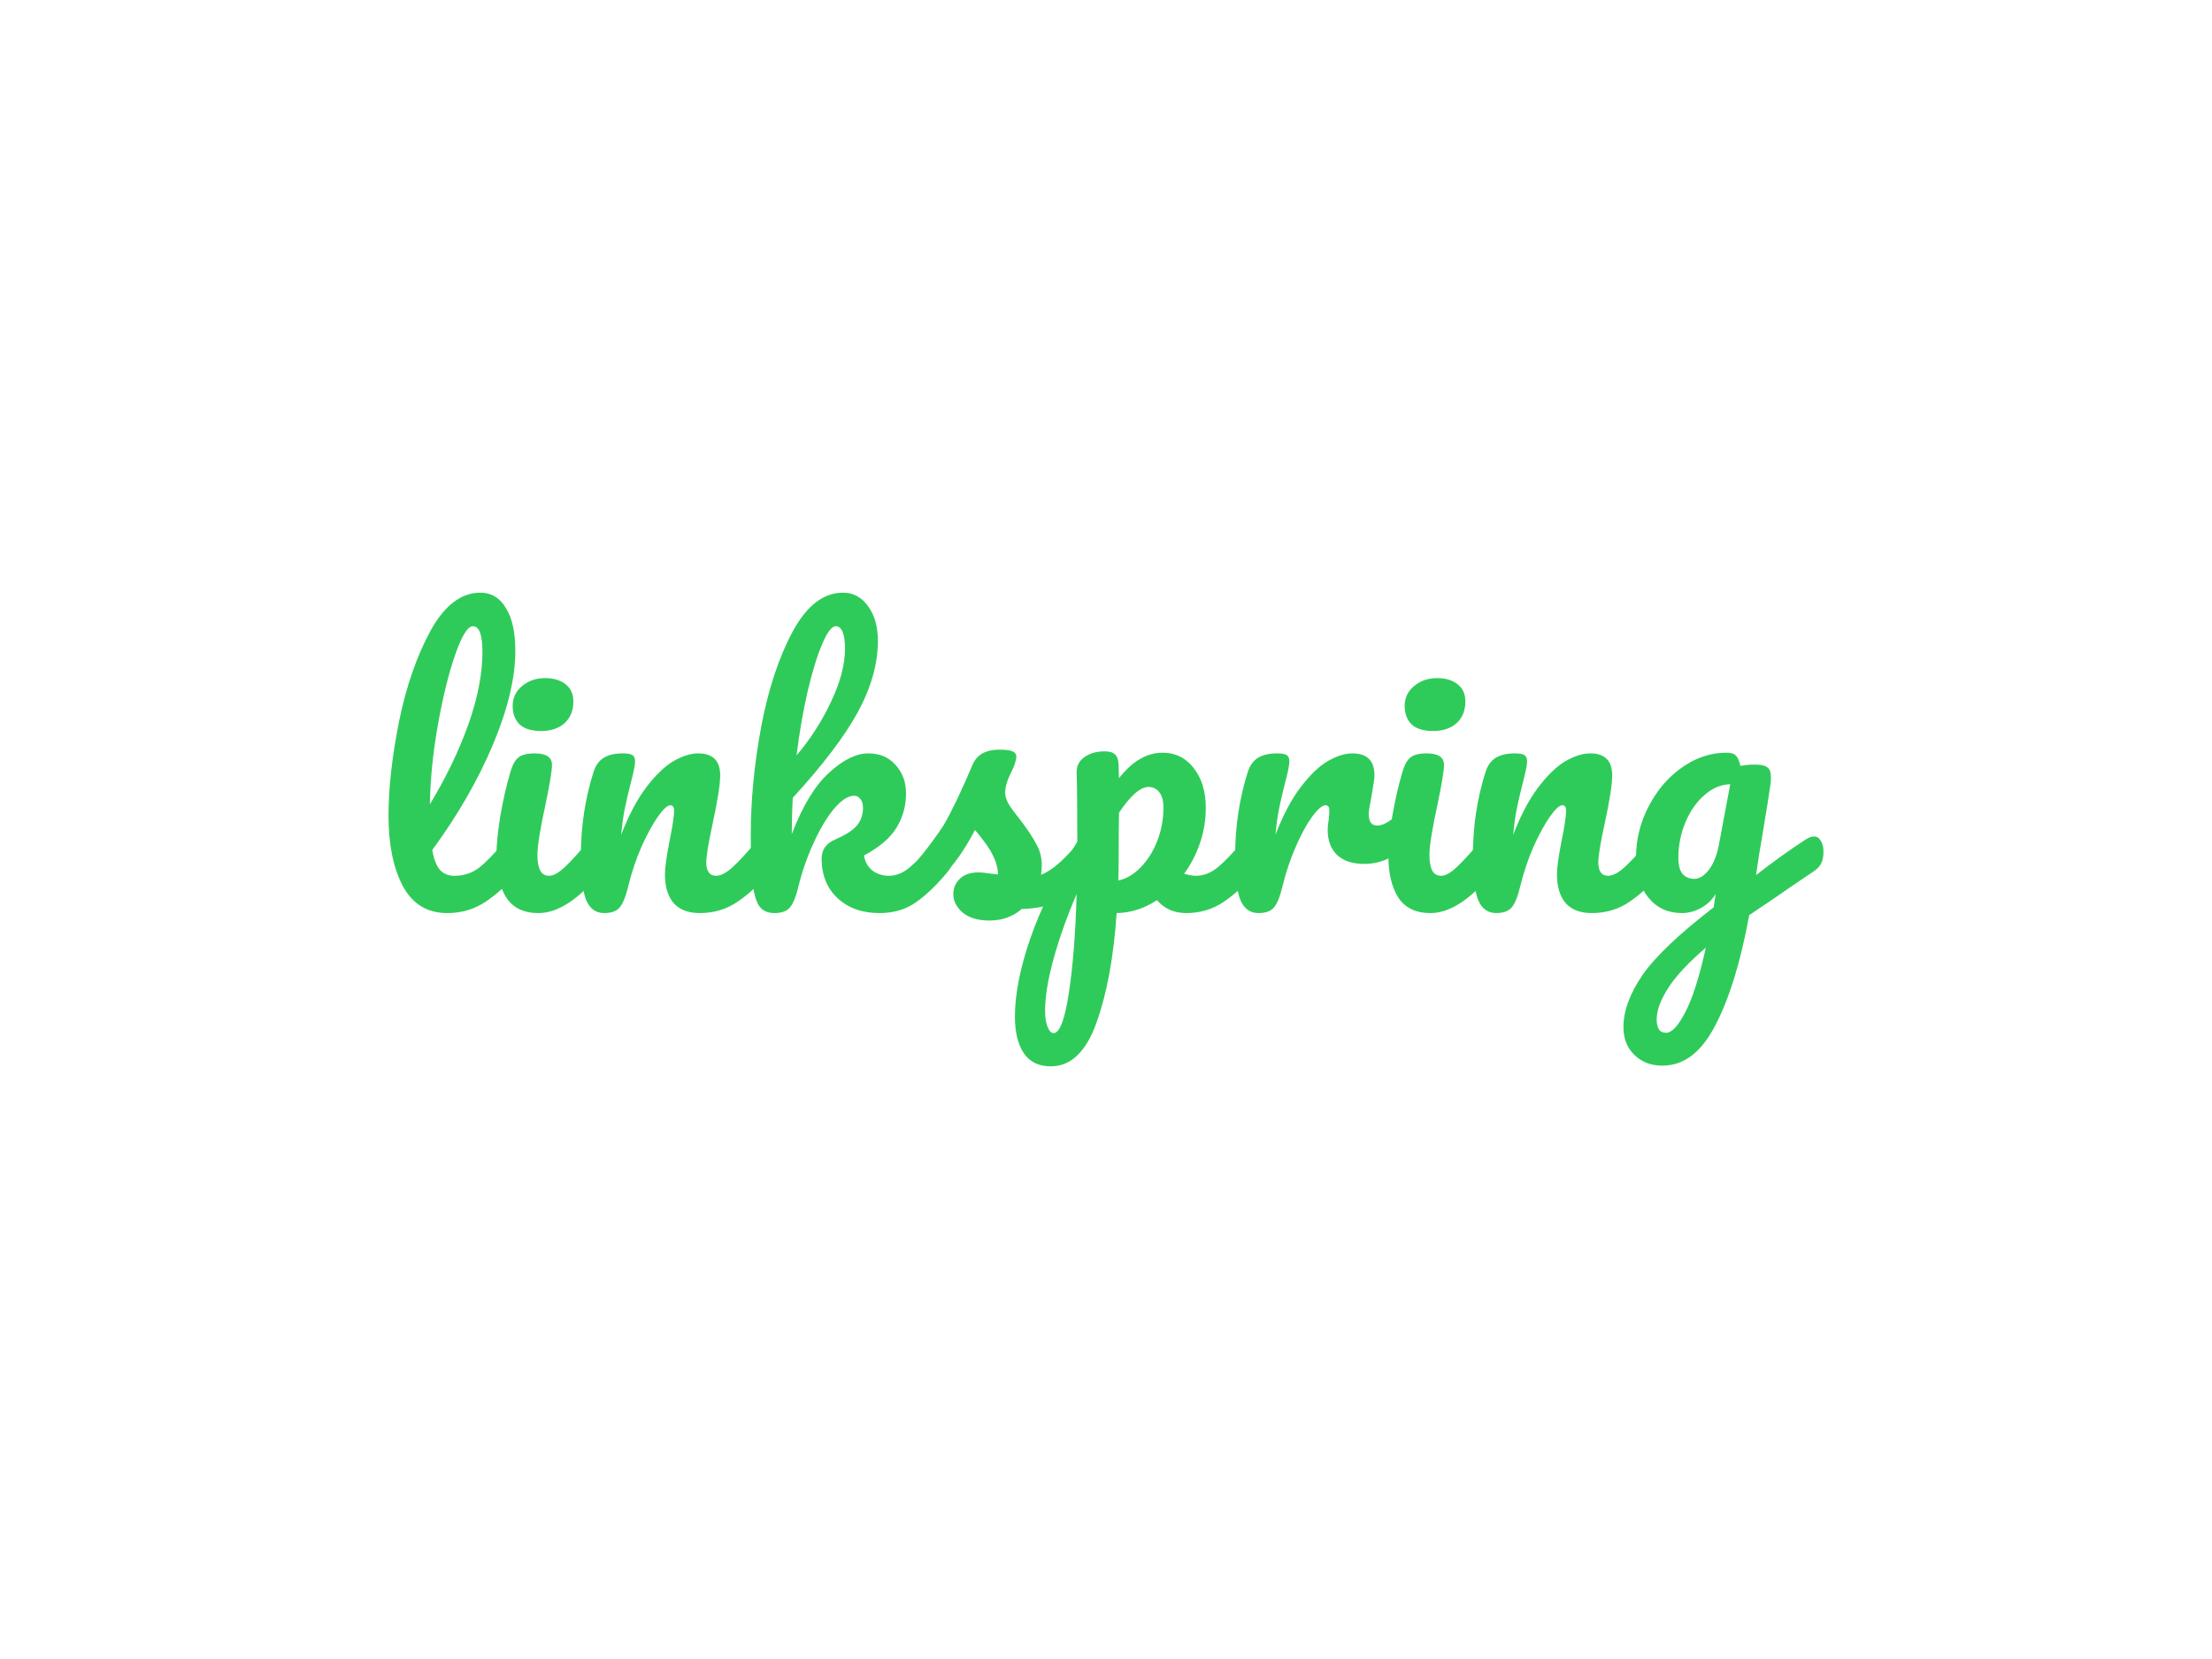 <!--?xml version="1.0" encoding="UTF-8" standalone="no"?-->
<svg xmlns="http://www.w3.org/2000/svg" id="svg235201" viewBox="0 0 1024 768" height="768px" width="1024px" version="1.1">
  <g id="logo-group">
      <g id="title" style="font-style:normal;font-weight:normal;font-size:72px;line-height:1;font-family:Pacifico;font-variant-ligatures:none;text-align:center;text-anchor:middle" transform="translate(0 0)">
        <path id="path235210" style="font-style:normal;font-weight:normal;font-size:72px;line-height:1;font-family:Pacifico;font-variant-ligatures:none;text-align:center;text-anchor:middle" d="m 392.346,-16.056 q 0.936,0 1.44,0.864 0.576,0.864 0.576,2.376 0,2.88 -1.368,4.464 -3.096,3.816 -6.768,6.264 -3.6,2.448 -8.208,2.448 -6.336,0 -9.432,-5.76 -3.024,-5.76 -3.024,-14.904 0,-8.784 2.232,-20.016 2.304,-11.232 6.696,-19.296 4.464,-8.064 10.584,-8.064 3.456,0 5.4,3.24 2.016,3.168 2.016,9.144 0,8.568 -4.752,19.872 -4.752,11.304 -12.888,22.392 0.504,2.952 1.656,4.248 1.152,1.224 3.024,1.224 2.952,0 5.184,-1.656 2.232,-1.728 5.688,-5.832 0.864,-1.008 1.944,-1.008 z m -8.856,-44.496 q -1.656,0 -3.744,5.976 -2.088,5.976 -3.672,14.832 -1.584,8.856 -1.728,16.992 5.112,-8.424 8.136,-16.848 3.024,-8.496 3.024,-15.48 0,-5.472 -2.016,-5.472 z" stroke-width="0" stroke-linejoin="miter" stroke-miterlimit="2" fill="#2FCB5A" stroke="#2FCB5A" transform="translate(0 304.226) translate(179.855 -29.862) scale(2.18) translate(-365.562 67.68)"></path>
        <path id="path235212" style="font-style:normal;font-weight:normal;font-size:72px;line-height:1;font-family:Pacifico;font-variant-ligatures:none;text-align:center;text-anchor:middle" d="m 397.974,-38.304 q -3.024,0 -4.536,-1.368 -1.512,-1.44 -1.512,-3.96 0,-2.52 1.944,-4.176 2.016,-1.728 4.968,-1.728 2.664,0 4.32,1.296 1.656,1.296 1.656,3.672 0,2.88 -1.872,4.608 -1.872,1.656 -4.968,1.656 z m -0.576,38.664 q -4.68,0 -6.84,-3.312 -2.088,-3.312 -2.088,-8.784 0,-3.24 0.792,-8.28 0.864,-5.112 2.16,-9.504 0.648,-2.304 1.728,-3.168 1.08,-0.864 3.456,-0.864 3.672,0 3.672,2.448 0,1.8 -1.368,8.352 -1.728,7.92 -1.728,10.728 0,2.16 0.576,3.312 0.576,1.152 1.944,1.152 1.296,0 3.24,-1.8 1.944,-1.8 5.184,-5.688 0.864,-1.008 1.944,-1.008 0.936,0 1.44,0.864 0.576,0.864 0.576,2.376 0,2.88 -1.368,4.464 -7.128,8.712 -13.32,8.712 z" stroke-width="0" stroke-linejoin="miter" stroke-miterlimit="2" fill="#2FCB5A" stroke="#2FCB5A" transform="translate(0 304.226) translate(229.796 9.692) scale(2.18) translate(-388.47 49.536)"></path>
        <path id="path235214" style="font-style:normal;font-weight:normal;font-size:72px;line-height:1;font-family:Pacifico;font-variant-ligatures:none;text-align:center;text-anchor:middle" d="m 411.373,0.36 q -2.736,0 -3.888,-2.88 -1.08,-2.88 -1.08,-9.216 0,-9.36 2.664,-17.784 0.648,-2.088 2.088,-3.024 1.512,-1.008 4.176,-1.008 1.44,0 2.016,0.36 0.576,0.36 0.576,1.368 0,1.152 -1.08,5.184 -0.72,2.88 -1.152,5.04 -0.432,2.16 -0.72,5.328 2.376,-6.192 5.328,-10.08 2.952,-3.888 5.76,-5.544 2.88,-1.656 5.256,-1.656 4.68,0 4.68,4.68 0,2.808 -1.584,10.152 -1.368,6.264 -1.368,8.28 0,2.88 2.088,2.88 1.44,0 3.384,-1.728 2.016,-1.8 5.328,-5.76 0.864,-1.008 1.944,-1.008 0.936,0 1.44,0.864 0.576,0.864 0.576,2.376 0,2.88 -1.368,4.464 -3.096,3.816 -6.696,6.264 -3.528,2.448 -8.064,2.448 -3.672,0 -5.544,-2.088 -1.872,-2.16 -1.872,-6.192 0,-2.016 1.008,-7.2 0.936,-4.536 0.936,-6.264 0,-1.152 -0.792,-1.152 -0.936,0 -2.664,2.448 -1.656,2.376 -3.456,6.336 -1.728,3.96 -2.808,8.352 -0.792,3.384 -1.872,4.608 -1.008,1.152 -3.24,1.152 z" stroke-width="0" stroke-linejoin="miter" stroke-miterlimit="2" fill="#2FCB5A" stroke="#2FCB5A" transform="translate(0 304.226) translate(268.893 44.537) scale(2.18) translate(-406.405 33.552)"></path>
        <path id="path235216" style="font-style:normal;font-weight:normal;font-size:72px;line-height:1;font-family:Pacifico;font-variant-ligatures:none;text-align:center;text-anchor:middle" d="m 483.595,-16.056 q 0.936,0 1.44,0.864 0.576,0.864 0.576,2.376 0,2.88 -1.368,4.464 -3.24,3.96 -6.552,6.336 -3.312,2.376 -7.848,2.376 -5.544,0 -8.928,-3.168 -3.384,-3.168 -3.384,-8.424 0,-2.808 2.88,-4.032 3.168,-1.368 4.536,-2.88 1.368,-1.584 1.368,-3.816 0,-1.296 -0.576,-1.944 -0.504,-0.648 -1.296,-0.648 -1.944,0 -4.32,2.808 -2.304,2.808 -4.32,7.272 -2.016,4.392 -3.168,9.072 -0.792,3.384 -1.872,4.608 -1.008,1.152 -3.24,1.152 -2.232,0 -3.312,-1.584 -1.008,-1.656 -1.368,-5.04 -0.36,-3.384 -0.36,-9.936 0,-11.088 2.232,-23.112 2.304,-12.024 6.696,-20.16 4.464,-8.208 10.656,-8.208 3.312,0 5.328,2.88 2.088,2.808 2.088,7.344 0,7.272 -4.248,15.12 -4.248,7.776 -13.824,18.216 -0.216,3.744 -0.216,7.704 3.456,-9 7.92,-13.032 4.464,-4.104 8.352,-4.104 3.6,0 5.76,2.448 2.232,2.448 2.232,6.048 0,3.96 -2.016,7.272 -2.016,3.312 -6.912,5.904 0.288,1.944 1.728,3.168 1.512,1.152 3.6,1.152 2.232,0 4.32,-1.728 2.088,-1.728 5.472,-5.76 0.864,-1.008 1.944,-1.008 z m -23.04,-44.496 q -1.296,0 -2.88,3.744 -1.584,3.672 -3.096,10.008 -1.44,6.264 -2.376,13.68 4.464,-5.256 7.344,-11.448 2.952,-6.192 2.952,-11.232 0,-2.304 -0.504,-3.528 -0.504,-1.224 -1.44,-1.224 z" stroke-width="0" stroke-linejoin="miter" stroke-miterlimit="2" fill="#2FCB5A" stroke="#2FCB5A" transform="translate(0 304.226) translate(347.545 -29.862) scale(2.18) translate(-442.483 67.68)"></path>
              <path id="path235218" style="font-style:normal;font-weight:normal;font-size:72px;line-height:1;font-family:Pacifico;font-variant-ligatures:none;text-align:center;text-anchor:middle" d="m 493.2,1.944 q -3.744,0 -5.76,-1.728 -1.944,-1.728 -1.944,-3.888 0,-1.872 1.368,-3.24 1.368,-1.368 4.032,-1.368 0.936,0 2.16,0.216 1.296,0.144 1.944,0.216 -0.072,-1.872 -0.864,-3.528 -0.72,-1.656 -1.872,-3.168 -1.152,-1.584 -2.16,-2.736 -2.232,4.248 -4.464,7.056 -2.16,2.808 -4.752,5.328 -1.296,1.296 -2.736,1.296 -1.152,0 -1.872,-0.792 -0.72,-0.864 -0.72,-2.088 0,-1.44 1.008,-2.664 l 0.936,-1.152 q 3.96,-4.896 5.976,-8.064 1.224,-2.088 2.88,-5.544 1.656,-3.528 3.24,-7.272 1.368,-3.168 5.688,-3.168 2.016,0 2.808,0.36 0.792,0.36 0.792,1.152 0,0.432 -0.288,1.368 -0.288,0.936 -0.792,1.872 -1.296,2.592 -1.296,4.392 0,1.08 0.72,2.376 0.792,1.296 2.376,3.24 2.304,3.024 3.456,5.184 1.224,2.088 1.224,4.608 0,0.72 -0.144,2.016 3.528,-1.368 8.28,-7.272 0.864,-1.008 1.944,-1.008 0.936,0 1.44,0.864 0.576,0.864 0.576,2.376 0,2.736 -1.368,4.464 -3.6,4.464 -6.912,6.12 -3.24,1.584 -8.064,1.728 -2.88,2.448 -6.84,2.448 z" stroke-width="0" stroke-linejoin="miter" stroke-miterlimit="2" fill="#2FCB5A" stroke="#2FCB5A" transform="translate(0 304.226) translate(419.651 42.81) scale(2.18) translate(-475.56 34.344)"></path>
        <path id="path235220" style="font-style:normal;font-weight:normal;font-size:72px;line-height:1;font-family:Pacifico;font-variant-ligatures:none;text-align:center;text-anchor:middle" d="m 549.052,-16.056 q 0.936,0 1.44,0.864 0.576,0.864 0.576,2.376 0,2.88 -1.368,4.464 -3.096,3.816 -6.696,6.264 -3.528,2.448 -8.064,2.448 -3.816,0 -6.192,-2.736 -4.104,2.664 -8.568,2.736 -0.936,13.896 -4.248,23.184 -3.312,9.36 -9.72,9.36 -3.888,0 -5.76,-2.808 -1.872,-2.808 -1.872,-7.776 0,-7.056 3.24,-16.488 3.24,-9.36 10.008,-20.664 0,-10.512 -0.144,-14.616 -0.072,-2.088 1.656,-3.312 1.728,-1.224 4.32,-1.224 1.512,0 2.16,0.648 0.72,0.576 0.792,2.376 0,1.8 0.072,2.664 2.304,-2.88 4.536,-4.104 2.232,-1.296 4.752,-1.296 4.032,0 6.552,3.24 2.592,3.24 2.592,8.496 0,3.816 -1.224,7.416 -1.224,3.6 -3.384,6.552 1.512,0.432 2.52,0.432 2.376,0 4.536,-1.728 2.16,-1.728 5.544,-5.76 0.864,-1.008 1.944,-1.008 z m -28.512,9.504 q 2.592,-0.576 4.752,-2.808 2.232,-2.304 3.528,-5.616 1.296,-3.384 1.296,-7.056 0,-2.16 -0.864,-3.24 -0.864,-1.152 -2.304,-1.152 -2.592,0 -6.264,5.472 -0.072,3.168 -0.072,9.288 0,3.312 -0.072,5.112 z m -13.752,32.4 q 1.944,0 3.24,-8.496 1.296,-8.424 1.656,-21.024 -3.096,7.2 -4.896,13.752 -1.8,6.552 -1.8,11.016 0,2.304 0.576,3.528 0.504,1.224 1.224,1.224 z" stroke-width="0" stroke-linejoin="miter" stroke-miterlimit="2" fill="#2FCB5A" stroke="#2FCB5A" transform="translate(0 304.226) translate(469.837 43.595) scale(2.18) translate(-498.58 33.984)"></path>
        <path id="path235222" style="font-style:normal;font-weight:normal;font-size:72px;line-height:1;font-family:Pacifico;font-variant-ligatures:none;text-align:center;text-anchor:middle" d="m 550.31,0.36 q -2.736,0 -3.888,-2.88 -1.08,-2.88 -1.08,-9.216 0,-9.36 2.664,-17.784 0.648,-2.088 2.088,-3.024 1.512,-1.008 4.176,-1.008 1.44,0 2.016,0.36 0.576,0.36 0.576,1.368 0,1.152 -1.08,5.184 -0.72,2.88 -1.152,5.04 -0.432,2.16 -0.72,5.328 2.376,-6.192 5.328,-10.08 2.952,-3.888 5.76,-5.544 2.88,-1.656 5.256,-1.656 4.68,0 4.68,4.68 0,0.936 -0.648,4.536 -0.576,2.88 -0.576,3.6 0,2.52 1.8,2.52 2.016,0 5.184,-3.168 0.936,-0.936 1.944,-0.936 0.936,0 1.44,0.864 0.576,0.792 0.576,2.16 0,2.664 -1.44,4.176 -2.016,2.088 -4.752,3.6 -2.664,1.44 -5.688,1.44 -3.816,0 -5.832,-1.944 -1.944,-1.944 -1.944,-5.256 0,-1.08 0.216,-2.16 0.144,-1.44 0.144,-1.944 0,-1.152 -0.792,-1.152 -1.08,0 -2.88,2.448 -1.728,2.376 -3.456,6.336 -1.728,3.96 -2.808,8.352 -0.792,3.384 -1.872,4.608 -1.008,1.152 -3.24,1.152 z" stroke-width="0" stroke-linejoin="miter" stroke-miterlimit="2" fill="#2FCB5A" stroke="#2FCB5A" transform="translate(0 304.226) translate(571.777 44.537) scale(2.18) translate(-545.342 33.552)"></path>
        <path id="path235224" style="font-style:normal;font-weight:normal;font-size:72px;line-height:1;font-family:Pacifico;font-variant-ligatures:none;text-align:center;text-anchor:middle" d="m 587.396,-38.304 q -3.024,0 -4.536,-1.368 -1.512,-1.44 -1.512,-3.96 0,-2.52 1.944,-4.176 2.016,-1.728 4.968,-1.728 2.664,0 4.32,1.296 1.656,1.296 1.656,3.672 0,2.88 -1.872,4.608 -1.872,1.656 -4.968,1.656 z m -0.576,38.664 q -4.68,0 -6.84,-3.312 -2.088,-3.312 -2.088,-8.784 0,-3.24 0.792,-8.28 0.864,-5.112 2.16,-9.504 0.648,-2.304 1.728,-3.168 1.08,-0.864 3.456,-0.864 3.672,0 3.672,2.448 0,1.8 -1.368,8.352 -1.728,7.92 -1.728,10.728 0,2.16 0.576,3.312 0.576,1.152 1.944,1.152 1.296,0 3.24,-1.8 1.944,-1.8 5.184,-5.688 0.864,-1.008 1.944,-1.008 0.936,0 1.44,0.864 0.576,0.864 0.576,2.376 0,2.88 -1.368,4.464 -7.128,8.712 -13.32,8.712 z" stroke-width="0" stroke-linejoin="miter" stroke-miterlimit="2" fill="#2FCB5A" stroke="#2FCB5A" transform="translate(0 304.226) translate(642.735 9.692) scale(2.18) translate(-577.892 49.536)"></path>
        <path id="path235226" style="font-style:normal;font-weight:normal;font-size:72px;line-height:1;font-family:Pacifico;font-variant-ligatures:none;text-align:center;text-anchor:middle" d="m 600.795,0.36 q -2.736,0 -3.888,-2.88 -1.08,-2.88 -1.08,-9.216 0,-9.36 2.664,-17.784 0.648,-2.088 2.088,-3.024 1.512,-1.008 4.176,-1.008 1.44,0 2.016,0.36 0.576,0.36 0.576,1.368 0,1.152 -1.08,5.184 -0.72,2.88 -1.152,5.04 -0.432,2.16 -0.72,5.328 2.376,-6.192 5.328,-10.08 2.952,-3.888 5.76,-5.544 2.88,-1.656 5.256,-1.656 4.68,0 4.68,4.68 0,2.808 -1.584,10.152 -1.368,6.264 -1.368,8.28 0,2.88 2.088,2.88 1.44,0 3.384,-1.728 2.016,-1.8 5.328,-5.76 0.864,-1.008 1.944,-1.008 0.936,0 1.44,0.864 0.576,0.864 0.576,2.376 0,2.88 -1.368,4.464 -3.096,3.816 -6.696,6.264 -3.528,2.448 -8.064,2.448 -3.672,0 -5.544,-2.088 -1.872,-2.16 -1.872,-6.192 0,-2.016 1.008,-7.2 0.936,-4.536 0.936,-6.264 0,-1.152 -0.792,-1.152 -0.936,0 -2.664,2.448 -1.656,2.376 -3.456,6.336 -1.728,3.96 -2.808,8.352 -0.792,3.384 -1.872,4.608 -1.008,1.152 -3.24,1.152 z" stroke-width="0" stroke-linejoin="miter" stroke-miterlimit="2" fill="#2FCB5A" stroke="#2FCB5A" transform="translate(0 304.226) translate(681.833 44.537) scale(2.18) translate(-595.827 33.552)"></path>
        <path id="path235228" style="font-style:normal;font-weight:normal;font-size:72px;line-height:1;font-family:Pacifico;font-variant-ligatures:none;text-align:center;text-anchor:middle" d="m 668.265,-15.912 q 0.936,0 1.44,0.936 0.576,0.864 0.576,2.232 0,1.656 -0.504,2.592 -0.504,0.936 -1.584,1.656 -6.192,4.176 -9.072,6.192 l -4.608,3.096 q -2.736,14.904 -7.2,23.4 -4.392,8.568 -11.232,8.568 -3.672,0 -5.976,-2.304 -2.304,-2.232 -2.304,-5.904 0,-5.112 4.032,-11.016 4.032,-5.832 15.12,-14.4 l 0.432,-2.808 q -1.224,1.944 -3.24,3.024 -1.944,1.008 -3.888,1.008 -4.464,0 -7.128,-3.24 -2.664,-3.24 -2.664,-8.496 0,-5.76 2.664,-10.872 2.664,-5.184 7.056,-8.28 4.464,-3.168 9.432,-3.168 1.584,0 2.088,0.648 0.576,0.576 0.936,2.16 1.368,-0.288 3.168,-0.288 1.8,0 2.52,0.576 0.792,0.504 0.792,2.088 0,0.864 -0.072,1.368 -0.288,2.232 -1.8,11.304 -0.288,1.728 -0.648,3.816 -0.288,2.016 -0.648,4.32 5.544,-4.32 10.656,-7.632 0.936,-0.576 1.656,-0.576 z m -25.416,9 q 1.656,0 3.168,-2.016 1.512,-2.016 2.16,-5.76 l 2.304,-12.312 q -2.952,0.072 -5.472,2.304 -2.52,2.16 -4.032,5.76 -1.512,3.6 -1.512,7.632 0,2.232 0.864,3.312 0.936,1.08 2.52,1.08 z m -5.976,32.688 q 1.8,0 4.032,-4.32 2.304,-4.32 4.392,-13.752 -5.544,4.752 -7.992,8.568 -2.448,3.816 -2.448,6.696 0,1.224 0.432,2.016 0.504,0.792 1.584,0.792 z" stroke-width="0" stroke-linejoin="miter" stroke-miterlimit="2" fill="#2FCB5A" stroke="#2FCB5A" transform="translate(0 304.226) translate(751.538 44.223) scale(2.18) translate(-627.801 33.696)"></path>

              </g>
  </g>
</svg>
